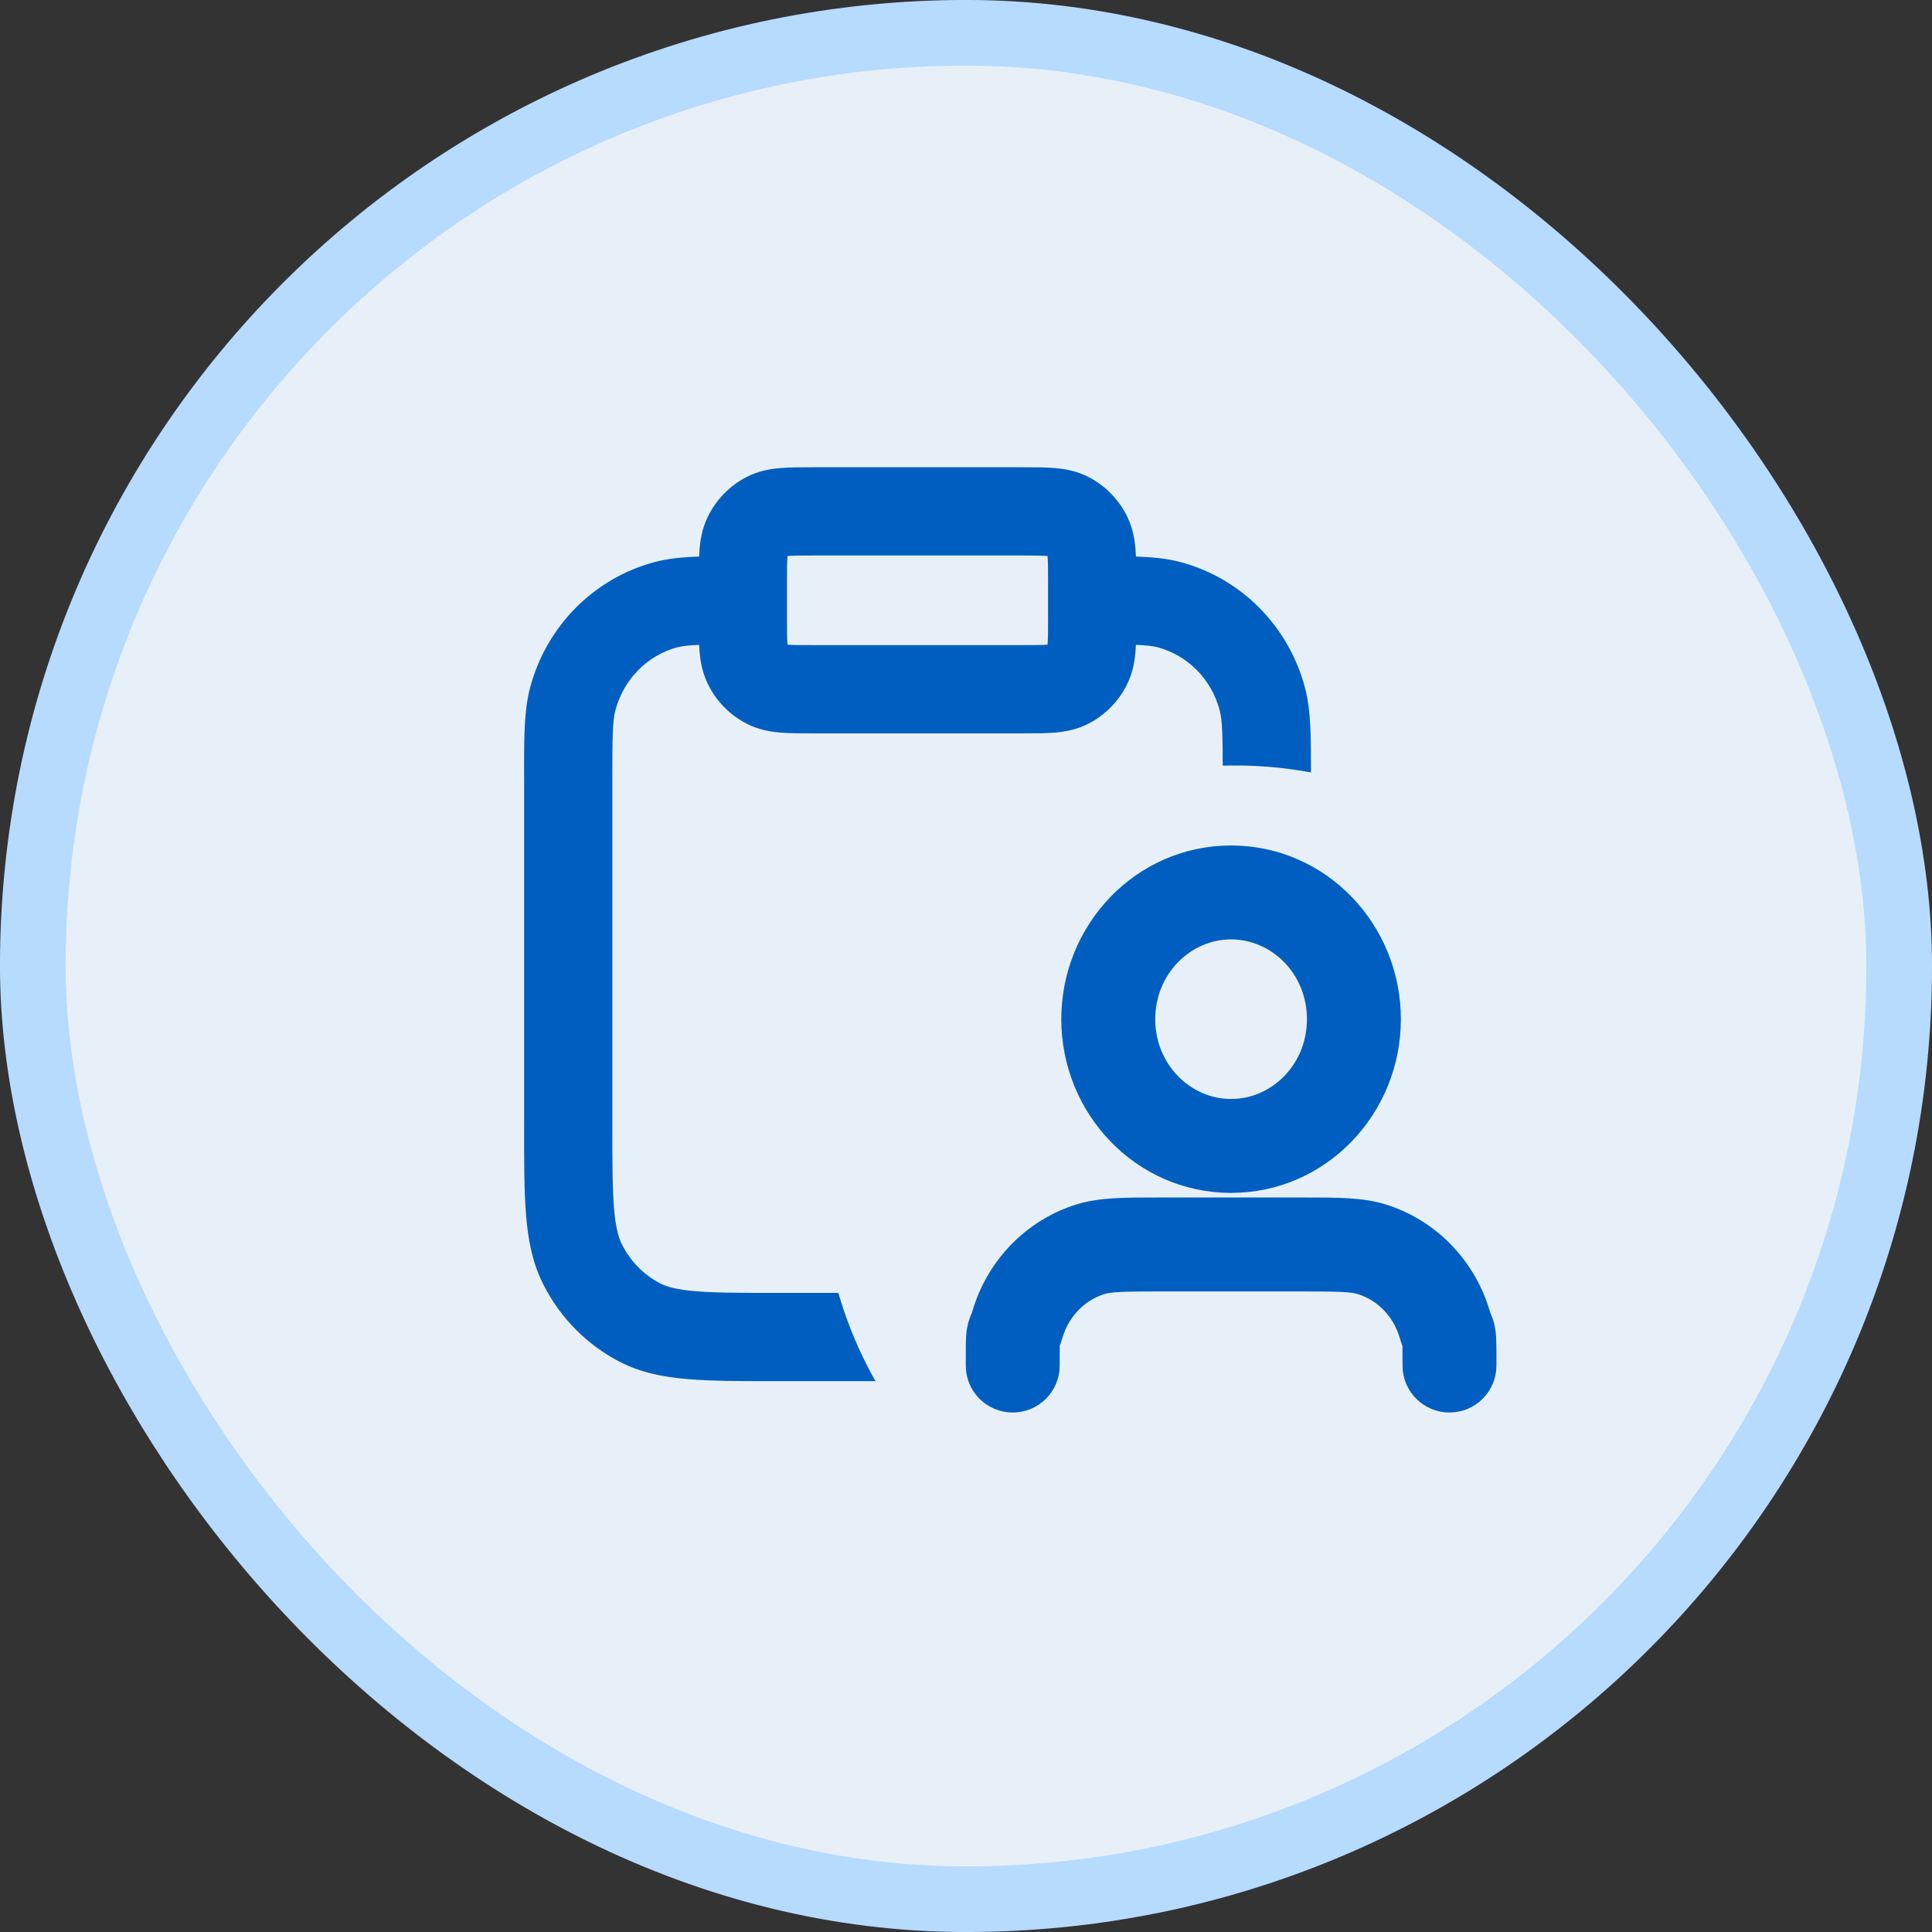 <svg width="34" height="34" viewBox="0 0 34 34" fill="none" xmlns="http://www.w3.org/2000/svg">
<rect x="0" y="0" width="34" height="34" fill="#333333" stroke="none"/>
<rect x="0.577" y="0.577" width="32.846" height="32.846" rx="16.423" fill="#E7F0F9" stroke="#B7DAFF" stroke-width="1.155"/>
<path fill-rule="evenodd" clip-rule="evenodd" d="M14.279 8.273C14.287 8.273 14.295 8.273 14.303 8.273L18.015 8.273C18.209 8.273 18.397 8.273 18.556 8.287C18.73 8.301 18.933 8.335 19.136 8.44C19.418 8.587 19.645 8.819 19.787 9.102C19.888 9.304 19.92 9.505 19.934 9.68C19.938 9.731 19.941 9.786 19.943 9.843C20.262 9.852 20.532 9.877 20.777 9.944C21.828 10.23 22.64 11.063 22.918 12.119C23.021 12.511 23.021 12.964 23.021 13.592C23.021 13.625 23.021 13.659 23.021 13.694V19.804C23.021 20.436 23.021 20.953 22.987 21.374C22.952 21.809 22.877 22.204 22.692 22.573C22.404 23.15 21.942 23.622 21.37 23.918C21.003 24.109 20.61 24.186 20.18 24.221C19.765 24.256 19.256 24.256 18.637 24.256H13.658C13.038 24.256 12.529 24.256 12.114 24.221C11.684 24.186 11.291 24.109 10.924 23.918C10.353 23.622 9.89 23.15 9.602 22.573C9.417 22.204 9.342 21.809 9.307 21.374C9.273 20.953 9.273 20.436 9.274 19.804L9.274 13.694C9.274 13.659 9.273 13.625 9.273 13.592C9.273 12.964 9.273 12.511 9.376 12.119C9.654 11.063 10.467 10.23 11.517 9.944C11.762 9.877 12.032 9.852 12.351 9.843C12.353 9.786 12.356 9.731 12.36 9.68C12.374 9.505 12.406 9.304 12.508 9.102C12.649 8.819 12.876 8.587 13.159 8.44C13.361 8.335 13.564 8.301 13.738 8.287C13.897 8.273 14.085 8.273 14.279 8.273ZM12.351 11.297C12.122 11.304 12.001 11.318 11.9 11.345C11.359 11.493 10.93 11.925 10.781 12.489C10.732 12.674 10.726 12.921 10.726 13.694V19.774C10.726 20.443 10.727 20.902 10.755 21.258C10.783 21.605 10.835 21.79 10.901 21.923C11.054 22.229 11.297 22.475 11.593 22.629C11.719 22.694 11.896 22.745 12.234 22.773C12.582 22.802 13.03 22.803 13.688 22.803H18.606C19.264 22.803 19.712 22.802 20.06 22.773C20.398 22.745 20.575 22.694 20.701 22.629C20.997 22.475 21.24 22.229 21.393 21.923C21.46 21.79 21.511 21.605 21.538 21.258C21.567 20.902 21.568 20.443 21.568 19.774V13.694C21.568 12.921 21.562 12.674 21.513 12.489C21.365 11.925 20.935 11.493 20.394 11.345C20.293 11.318 20.172 11.304 19.943 11.297C19.941 11.35 19.938 11.401 19.934 11.45C19.92 11.624 19.888 11.825 19.787 12.027C19.645 12.31 19.418 12.543 19.136 12.689C18.933 12.794 18.73 12.828 18.556 12.843C18.397 12.856 18.209 12.856 18.015 12.856L14.303 12.856C14.295 12.856 14.287 12.856 14.279 12.856C14.085 12.856 13.897 12.856 13.738 12.843C13.564 12.828 13.361 12.794 13.159 12.689C12.876 12.543 12.649 12.31 12.508 12.027C12.406 11.825 12.374 11.624 12.36 11.45C12.356 11.401 12.353 11.35 12.351 11.297ZM18.494 10.252C18.494 10.021 18.494 9.891 18.486 9.796C18.484 9.769 18.481 9.752 18.48 9.741C18.479 9.74 18.479 9.74 18.478 9.739C18.469 9.738 18.455 9.736 18.436 9.735C18.345 9.727 18.218 9.726 17.991 9.726H14.303C14.075 9.726 13.95 9.727 13.858 9.735C13.839 9.736 13.825 9.738 13.816 9.739C13.815 9.74 13.815 9.74 13.814 9.741C13.813 9.752 13.81 9.769 13.808 9.796C13.8 9.891 13.8 10.021 13.8 10.252V10.878C13.8 11.108 13.8 11.239 13.808 11.333C13.81 11.36 13.813 11.378 13.814 11.388C13.815 11.389 13.815 11.389 13.816 11.39C13.825 11.391 13.839 11.393 13.858 11.395C13.95 11.402 14.075 11.403 14.303 11.403H17.991C18.218 11.403 18.345 11.402 18.436 11.395C18.455 11.393 18.469 11.391 18.478 11.39C18.479 11.389 18.479 11.389 18.48 11.388C18.481 11.378 18.484 11.36 18.486 11.333C18.494 11.239 18.494 11.108 18.494 10.878V10.252Z" fill="#005EC1"/>
<path d="M10.924 23.918C11.291 24.109 11.684 24.186 12.114 24.221C12.529 24.256 13.038 24.256 13.658 24.256H18.637C19.256 24.256 19.765 24.256 20.18 24.221C20.61 24.186 21.003 24.109 21.37 23.918C21.942 23.622 22.404 23.15 22.692 22.573C22.877 22.204 22.952 21.809 22.987 21.374C23.021 20.953 23.021 20.436 23.021 19.804V13.694C23.021 13.659 23.021 13.625 23.021 13.592C23.021 12.964 23.021 12.511 22.918 12.119C22.64 11.063 21.828 10.23 20.777 9.944C20.532 9.877 20.262 9.852 19.943 9.843C19.941 9.786 19.938 9.731 19.934 9.68C19.92 9.505 19.888 9.304 19.787 9.102C19.645 8.819 19.418 8.587 19.136 8.44C18.933 8.335 18.73 8.301 18.556 8.287C18.397 8.273 18.209 8.273 18.015 8.273L14.303 8.273C14.295 8.273 14.287 8.273 14.279 8.273C14.085 8.273 13.897 8.273 13.738 8.287C13.564 8.301 13.361 8.335 13.159 8.44C12.876 8.587 12.649 8.819 12.508 9.102C12.406 9.304 12.374 9.505 12.36 9.68C12.356 9.731 12.353 9.786 12.351 9.843C12.032 9.852 11.762 9.877 11.517 9.944C10.467 10.23 9.654 11.063 9.376 12.119C9.273 12.511 9.273 12.964 9.273 13.592C9.273 13.625 9.274 13.659 9.274 13.694L9.274 19.804C9.273 20.436 9.273 20.953 9.307 21.374C9.342 21.809 9.417 22.204 9.602 22.573C9.89 23.15 10.353 23.622 10.924 23.918ZM10.924 23.918L11.259 23.273M10.901 21.923C10.835 21.79 10.783 21.605 10.755 21.258C10.727 20.902 10.726 20.443 10.726 19.774V13.694C10.726 12.921 10.732 12.674 10.781 12.489C10.93 11.925 11.359 11.493 11.9 11.345C12.001 11.318 12.122 11.304 12.351 11.297C12.353 11.35 12.356 11.401 12.36 11.45C12.374 11.624 12.406 11.825 12.508 12.027C12.649 12.31 12.876 12.543 13.159 12.689C13.361 12.794 13.564 12.828 13.738 12.843C13.897 12.856 14.085 12.856 14.279 12.856C14.287 12.856 14.295 12.856 14.303 12.856L18.015 12.856C18.209 12.856 18.397 12.856 18.556 12.843C18.73 12.828 18.933 12.794 19.136 12.689C19.418 12.543 19.645 12.31 19.787 12.027C19.888 11.825 19.92 11.624 19.934 11.45C19.938 11.401 19.941 11.35 19.943 11.297C20.172 11.304 20.293 11.318 20.394 11.345C20.935 11.493 21.365 11.925 21.513 12.489C21.562 12.674 21.568 12.921 21.568 13.694V19.774C21.568 20.443 21.567 20.902 21.538 21.258C21.511 21.605 21.46 21.79 21.393 21.923C21.24 22.229 20.997 22.475 20.701 22.629C20.575 22.694 20.398 22.745 20.06 22.773C19.712 22.802 19.264 22.803 18.606 22.803H13.688C13.03 22.803 12.582 22.802 12.234 22.773C11.896 22.745 11.719 22.694 11.593 22.629C11.297 22.475 11.054 22.229 10.901 21.923ZM10.901 21.923L10.259 22.244M18.494 10.252C18.494 10.021 18.494 9.891 18.486 9.796C18.484 9.769 18.481 9.752 18.48 9.741C18.479 9.74 18.479 9.74 18.478 9.739C18.469 9.738 18.455 9.736 18.436 9.735C18.345 9.727 18.218 9.726 17.991 9.726H14.303C14.075 9.726 13.95 9.727 13.858 9.735C13.839 9.736 13.825 9.738 13.816 9.739C13.815 9.74 13.815 9.74 13.814 9.741C13.813 9.752 13.81 9.769 13.808 9.796C13.8 9.891 13.8 10.021 13.8 10.252V10.878C13.8 11.108 13.8 11.239 13.808 11.333C13.81 11.36 13.813 11.378 13.814 11.388C13.815 11.389 13.815 11.389 13.816 11.39C13.825 11.391 13.839 11.393 13.858 11.395C13.95 11.402 14.075 11.403 14.303 11.403H17.991C18.218 11.403 18.345 11.402 18.436 11.395C18.455 11.393 18.469 11.391 18.478 11.39C18.479 11.389 18.479 11.389 18.48 11.388C18.481 11.378 18.484 11.36 18.486 11.333C18.494 11.239 18.494 11.108 18.494 10.878V10.252Z" stroke="#005EC1" stroke-width="0.1" stroke-linecap="round" stroke-linejoin="round"/>
<path d="M14.47 20.735C14.47 16.723 17.722 13.471 21.734 13.471V13.471C25.747 13.471 28.999 16.723 28.999 20.735V20.735C28.999 24.748 25.747 28 21.734 28V28C17.722 28 14.47 24.748 14.47 20.735V20.735Z" fill="#E7F0F9"/>
<path fill-rule="evenodd" clip-rule="evenodd" d="M21.665 16.432C20.894 16.432 20.23 17.084 20.23 17.936C20.23 18.788 20.894 19.44 21.665 19.44C22.437 19.44 23.1 18.788 23.1 17.936C23.1 17.084 22.437 16.432 21.665 16.432ZM18.777 17.936C18.777 16.324 20.049 14.979 21.665 14.979C23.282 14.979 24.553 16.324 24.553 17.936C24.553 19.547 23.282 20.893 21.665 20.893C20.049 20.893 18.777 19.547 18.777 17.936ZM20.357 21.174C20.392 21.174 20.428 21.174 20.464 21.174H22.866C22.902 21.174 22.938 21.174 22.974 21.174C23.538 21.174 23.98 21.173 24.361 21.293C25.214 21.56 25.87 22.244 26.122 23.103C26.132 23.136 26.137 23.146 26.14 23.153C26.14 23.154 26.14 23.155 26.141 23.155C26.141 23.157 26.142 23.159 26.143 23.161C26.155 23.189 26.193 23.275 26.213 23.391C26.23 23.484 26.232 23.579 26.233 23.655C26.235 23.739 26.235 23.858 26.235 24.023V24.032C26.235 24.433 25.909 24.758 25.508 24.758C25.107 24.758 24.782 24.433 24.782 24.032C24.782 23.856 24.782 23.749 24.78 23.679C24.78 23.674 24.78 23.671 24.78 23.667C24.765 23.627 24.747 23.578 24.728 23.513C24.608 23.104 24.303 22.797 23.927 22.679C23.787 22.636 23.591 22.627 22.866 22.627H20.464C19.739 22.627 19.543 22.636 19.403 22.679C19.027 22.797 18.722 23.104 18.602 23.513C18.583 23.578 18.565 23.627 18.55 23.667C18.55 23.671 18.55 23.674 18.55 23.679C18.549 23.749 18.549 23.856 18.549 24.032C18.549 24.433 18.223 24.758 17.822 24.758C17.421 24.758 17.096 24.433 17.096 24.032V24.023C17.096 23.858 17.096 23.739 17.097 23.655C17.098 23.579 17.101 23.484 17.117 23.391C17.137 23.275 17.175 23.189 17.187 23.161C17.188 23.159 17.189 23.157 17.19 23.155C17.19 23.155 17.19 23.154 17.191 23.153C17.194 23.146 17.198 23.136 17.208 23.103C17.46 22.244 18.116 21.56 18.969 21.293C19.35 21.173 19.793 21.174 20.357 21.174ZM18.52 23.74C18.52 23.74 18.52 23.739 18.521 23.737C18.521 23.739 18.52 23.74 18.52 23.74ZM24.81 23.74C24.81 23.74 24.81 23.739 24.809 23.737C24.81 23.739 24.81 23.74 24.81 23.74Z" fill="#005EC1" stroke="#005EC1" stroke-width="0.2" stroke-linecap="round" stroke-linejoin="round"/>
</svg>

